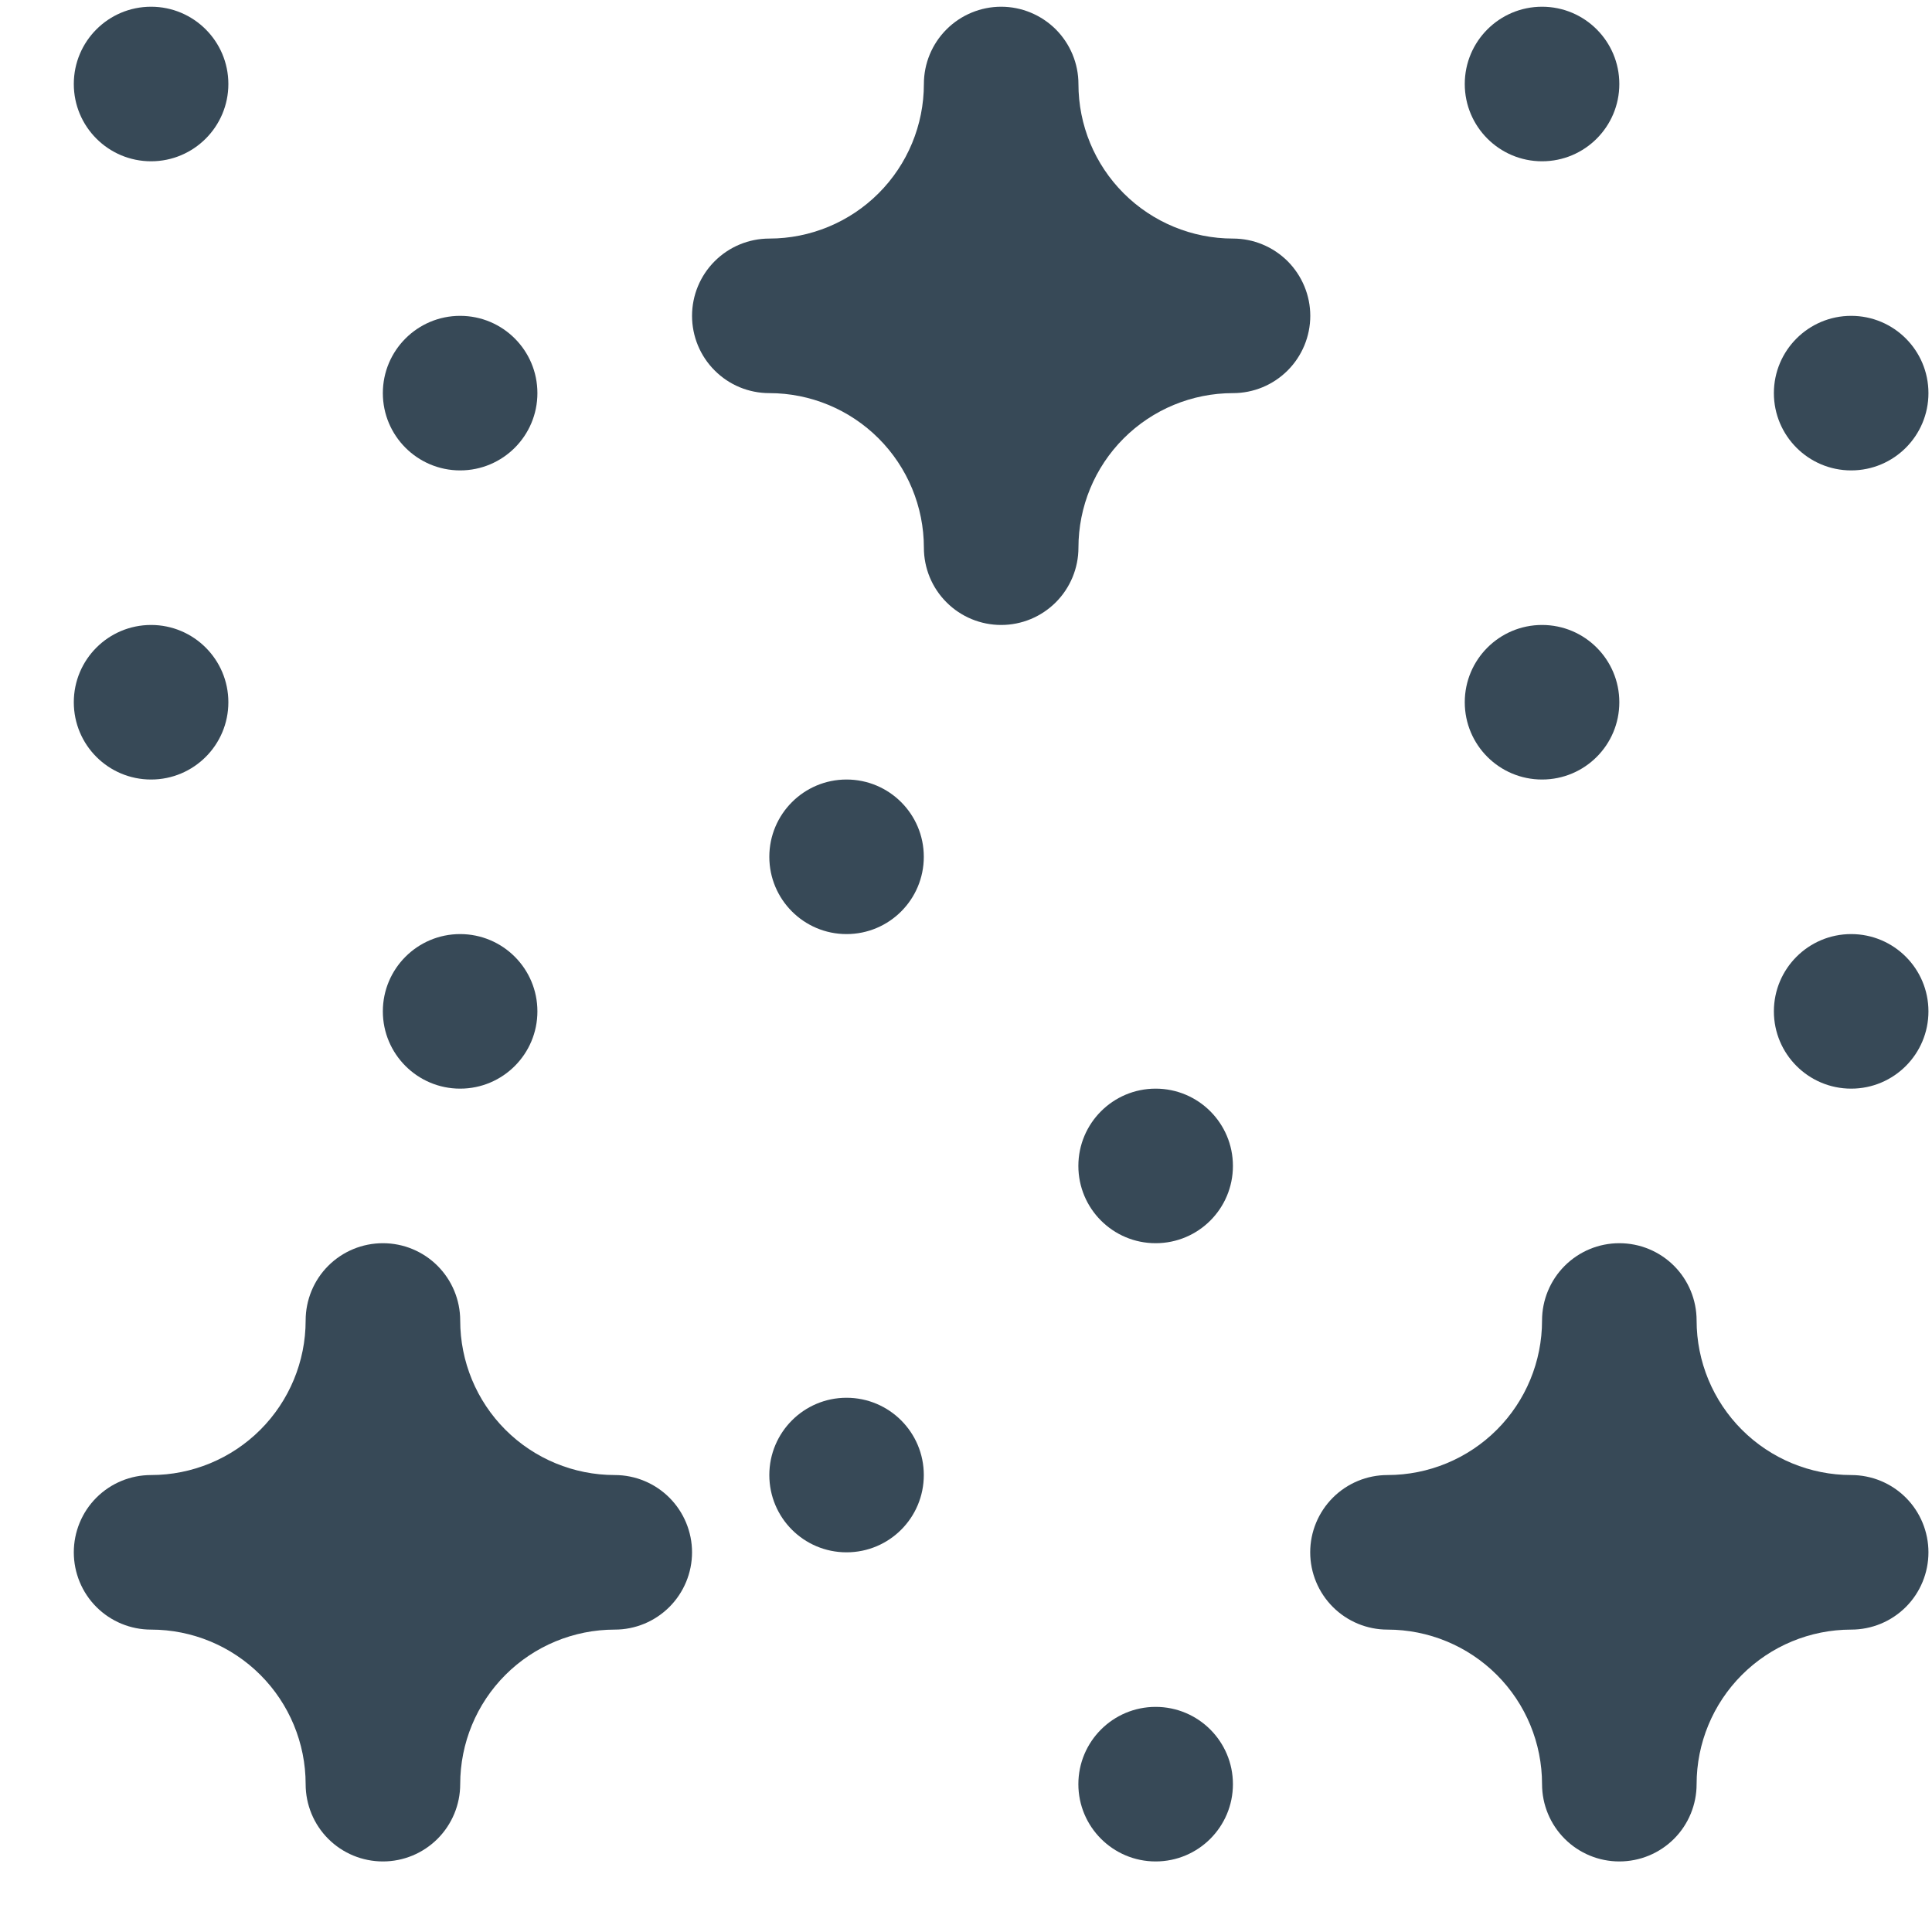 <svg width="25" height="25" viewBox="0 0 25 25" fill="none" xmlns="http://www.w3.org/2000/svg">
<g clip-path="url(#clip0_52_323)">
<path d="M5.954 14.087C6.507 14.087 6.954 13.639 6.954 13.087C6.954 12.535 6.507 12.087 5.954 12.087C5.402 12.087 4.954 12.535 4.954 13.087C4.954 13.639 5.402 14.087 5.954 14.087Z" fill="#374957"/>
<path d="M1.955 10.087C2.507 10.087 2.955 9.64 2.955 9.087C2.955 8.535 2.507 8.087 1.955 8.087C1.402 8.087 0.955 8.535 0.955 9.087C0.955 9.64 1.402 10.087 1.955 10.087Z" fill="#374957"/>
<path d="M5.954 6.087C6.507 6.087 6.954 5.639 6.954 5.087C6.954 4.535 6.507 4.087 5.954 4.087C5.402 4.087 4.954 4.535 4.954 5.087C4.954 5.639 5.402 6.087 5.954 6.087Z" fill="#374957"/>
<path d="M1.955 2.087C2.507 2.087 2.955 1.639 2.955 1.087C2.955 0.535 2.507 0.087 1.955 0.087C1.402 0.087 0.955 0.535 0.955 1.087C0.955 1.639 1.402 2.087 1.955 2.087Z" fill="#374957"/>
<path d="M23.954 14.087C24.507 14.087 24.954 13.639 24.954 13.087C24.954 12.535 24.507 12.087 23.954 12.087C23.402 12.087 22.954 12.535 22.954 13.087C22.954 13.639 23.402 14.087 23.954 14.087Z" fill="#374957"/>
<path d="M19.954 10.087C20.507 10.087 20.954 9.64 20.954 9.087C20.954 8.535 20.507 8.087 19.954 8.087C19.402 8.087 18.954 8.535 18.954 9.087C18.954 9.64 19.402 10.087 19.954 10.087Z" fill="#374957"/>
<path d="M23.954 6.087C24.507 6.087 24.954 5.639 24.954 5.087C24.954 4.535 24.507 4.087 23.954 4.087C23.402 4.087 22.954 4.535 22.954 5.087C22.954 5.639 23.402 6.087 23.954 6.087Z" fill="#374957"/>
<path d="M19.954 2.087C20.507 2.087 20.954 1.639 20.954 1.087C20.954 0.535 20.507 0.087 19.954 0.087C19.402 0.087 18.954 0.535 18.954 1.087C18.954 1.639 19.402 2.087 19.954 2.087Z" fill="#374957"/>
<path d="M14.954 24.087C15.507 24.087 15.954 23.639 15.954 23.087C15.954 22.535 15.507 22.087 14.954 22.087C14.402 22.087 13.954 22.535 13.954 23.087C13.954 23.639 14.402 24.087 14.954 24.087Z" fill="#374957"/>
<path d="M10.954 20.087C11.507 20.087 11.954 19.64 11.954 19.087C11.954 18.535 11.507 18.087 10.954 18.087C10.402 18.087 9.955 18.535 9.955 19.087C9.955 19.64 10.402 20.087 10.954 20.087Z" fill="#374957"/>
<path d="M14.954 16.087C15.507 16.087 15.954 15.64 15.954 15.087C15.954 14.535 15.507 14.087 14.954 14.087C14.402 14.087 13.954 14.535 13.954 15.087C13.954 15.64 14.402 16.087 14.954 16.087Z" fill="#374957"/>
<path d="M10.954 12.087C11.507 12.087 11.954 11.639 11.954 11.087C11.954 10.535 11.507 10.087 10.954 10.087C10.402 10.087 9.955 10.535 9.955 11.087C9.955 11.639 10.402 12.087 10.954 12.087Z" fill="#374957"/>
<path d="M15.955 3.087C15.424 3.087 14.915 2.876 14.54 2.501C14.165 2.126 13.955 1.618 13.955 1.087C13.955 0.822 13.849 0.568 13.662 0.38C13.474 0.193 13.22 0.087 12.955 0.087C12.69 0.087 12.435 0.193 12.248 0.38C12.06 0.568 11.955 0.822 11.955 1.087C11.955 1.618 11.744 2.126 11.369 2.501C10.994 2.876 10.485 3.087 9.955 3.087C9.689 3.087 9.435 3.193 9.248 3.38C9.06 3.568 8.955 3.822 8.955 4.087C8.955 4.352 9.06 4.607 9.248 4.794C9.435 4.982 9.689 5.087 9.955 5.087C10.485 5.087 10.994 5.298 11.369 5.673C11.744 6.048 11.955 6.557 11.955 7.087C11.955 7.352 12.06 7.607 12.248 7.794C12.435 7.982 12.69 8.087 12.955 8.087C13.22 8.087 13.474 7.982 13.662 7.794C13.849 7.607 13.955 7.352 13.955 7.087C13.955 6.557 14.165 6.048 14.54 5.673C14.915 5.298 15.424 5.087 15.955 5.087C16.22 5.087 16.474 4.982 16.662 4.794C16.849 4.607 16.955 4.352 16.955 4.087C16.955 3.822 16.849 3.568 16.662 3.38C16.474 3.193 16.22 3.087 15.955 3.087Z" fill="#374957"/>
<path d="M7.955 19.087C7.424 19.087 6.915 18.876 6.54 18.501C6.165 18.126 5.955 17.617 5.955 17.087C5.955 16.822 5.849 16.567 5.662 16.38C5.474 16.192 5.22 16.087 4.955 16.087C4.689 16.087 4.435 16.192 4.247 16.38C4.06 16.567 3.955 16.822 3.955 17.087C3.955 17.617 3.744 18.126 3.369 18.501C2.994 18.876 2.485 19.087 1.955 19.087C1.689 19.087 1.435 19.192 1.247 19.38C1.06 19.567 0.955 19.822 0.955 20.087C0.955 20.352 1.06 20.607 1.247 20.794C1.435 20.982 1.689 21.087 1.955 21.087C2.485 21.087 2.994 21.298 3.369 21.673C3.744 22.048 3.955 22.557 3.955 23.087C3.955 23.352 4.06 23.607 4.247 23.794C4.435 23.982 4.689 24.087 4.955 24.087C5.22 24.087 5.474 23.982 5.662 23.794C5.849 23.607 5.955 23.352 5.955 23.087C5.955 22.557 6.165 22.048 6.54 21.673C6.915 21.298 7.424 21.087 7.955 21.087C8.22 21.087 8.474 20.982 8.662 20.794C8.849 20.607 8.955 20.352 8.955 20.087C8.955 19.822 8.849 19.567 8.662 19.38C8.474 19.192 8.22 19.087 7.955 19.087Z" fill="#374957"/>
<path d="M23.954 19.087C23.424 19.087 22.915 18.876 22.54 18.501C22.165 18.126 21.954 17.617 21.954 17.087C21.954 16.822 21.849 16.567 21.662 16.38C21.474 16.192 21.22 16.087 20.954 16.087C20.689 16.087 20.435 16.192 20.247 16.38C20.06 16.567 19.954 16.822 19.954 17.087C19.954 17.617 19.744 18.126 19.369 18.501C18.994 18.876 18.485 19.087 17.954 19.087C17.689 19.087 17.435 19.192 17.247 19.38C17.06 19.567 16.954 19.822 16.954 20.087C16.954 20.352 17.06 20.607 17.247 20.794C17.435 20.982 17.689 21.087 17.954 21.087C18.485 21.087 18.994 21.298 19.369 21.673C19.744 22.048 19.954 22.557 19.954 23.087C19.954 23.352 20.06 23.607 20.247 23.794C20.435 23.982 20.689 24.087 20.954 24.087C21.22 24.087 21.474 23.982 21.662 23.794C21.849 23.607 21.954 23.352 21.954 23.087C21.954 22.557 22.165 22.048 22.54 21.673C22.915 21.298 23.424 21.087 23.954 21.087C24.22 21.087 24.474 20.982 24.662 20.794C24.849 20.607 24.954 20.352 24.954 20.087C24.954 19.822 24.849 19.567 24.662 19.38C24.474 19.192 24.22 19.087 23.954 19.087Z" fill="#374957"/>
</g>
<defs>
<clipPath id="clip0_52_323">
<rect width="24" height="24" fill="white" transform="translate(0.955 0.087)"/>
</clipPath>
</defs>
</svg>
